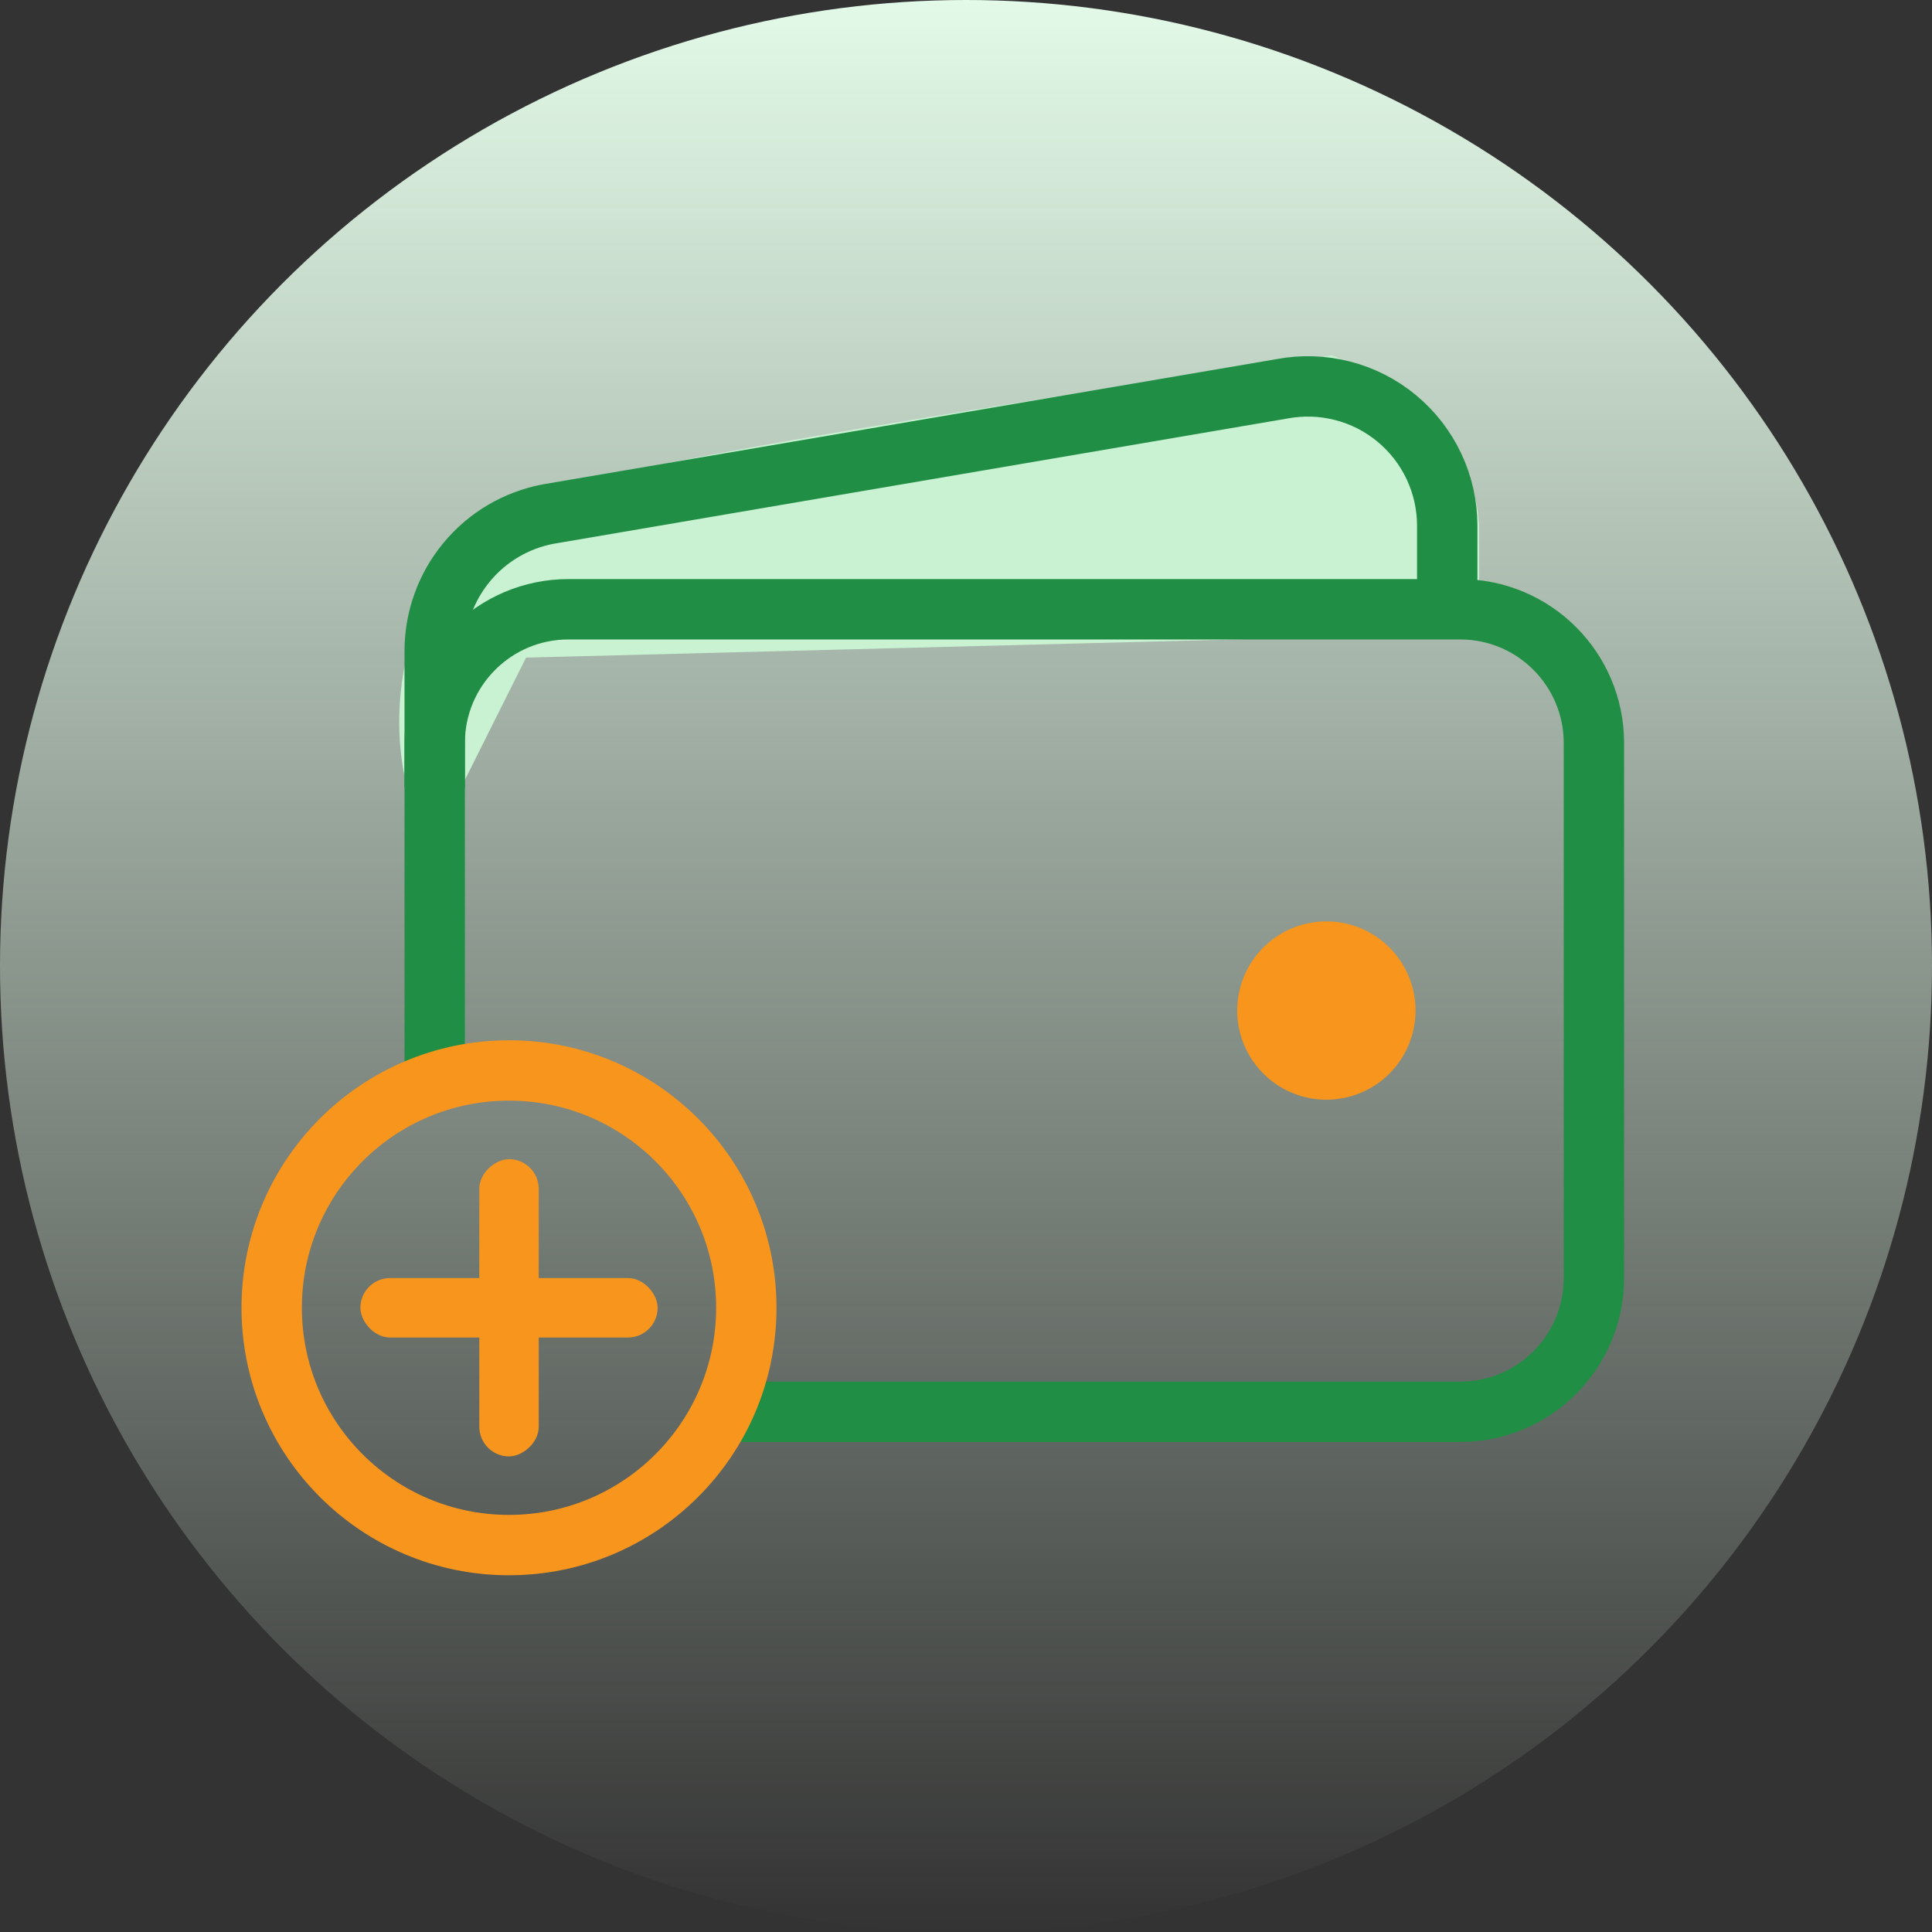 <svg width="48" height="48" viewBox="0 0 48 48" fill="none" xmlns="http://www.w3.org/2000/svg">
<rect x="0" y="0" width="48" height="48" fill="#333333" stroke="none"/>
<circle cx="24" cy="24" r="24" fill="url(#paint0_linear_1953_16090)"/>
<path d="M15 12.6C10.68 13.56 10.4 17.4 10.8 19.2L12.6 15.6L36 15V13.2C36 11.28 34 10 33 9.6C28.8 10.2 19.32 11.64 15 12.6Z" fill="#C9F2D2" stroke="#C9F2D2" stroke-width="1.5"/>
<path d="M17.531 35.076H36.277C38.112 35.076 39.6 33.588 39.6 31.753V18.46C39.6 16.625 38.112 15.137 36.277 15.137H14.123C12.288 15.137 10.8 16.625 10.8 18.46V26.941" stroke="#208E44" stroke-width="1.5" stroke-linejoin="round"/>
<path d="M35.956 15.137V13.06C35.956 12.551 35.843 12.048 35.626 11.587C35.409 11.126 35.093 10.719 34.7 10.394C34.308 10.069 33.849 9.835 33.355 9.709C32.862 9.582 32.347 9.566 31.846 9.661L13.614 12.773C12.822 12.924 12.107 13.346 11.594 13.968C11.08 14.589 10.8 15.37 10.8 16.176V19.568" stroke="#208E44" stroke-width="1.5" stroke-linejoin="round"/>
<path d="M32.954 27.322C32.516 27.322 32.087 27.192 31.723 26.949C31.359 26.705 31.075 26.359 30.907 25.954C30.739 25.55 30.695 25.104 30.781 24.674C30.866 24.245 31.077 23.85 31.387 23.54C31.697 23.23 32.092 23.019 32.522 22.934C32.951 22.848 33.397 22.892 33.802 23.06C34.206 23.227 34.552 23.512 34.796 23.876C35.039 24.24 35.169 24.669 35.169 25.107C35.169 25.694 34.936 26.258 34.52 26.673C34.105 27.089 33.541 27.322 32.954 27.322Z" fill="#F7951D"/>
<circle cx="12.646" cy="32.491" r="5.896" stroke="#F7951D" stroke-width="1.5"/>
<rect x="8.954" y="31.753" width="7.385" height="1.477" rx="0.738" fill="#F7951D"/>
<rect x="11.908" y="36.184" width="7.385" height="1.477" rx="0.738" transform="rotate(-90 11.908 36.184)" fill="#F7951D"/>
<defs>
<linearGradient id="paint0_linear_1953_16090" x1="24" y1="0" x2="24" y2="48" gradientUnits="userSpaceOnUse">
<stop stop-color="#E3FAE8"/>
<stop offset="1" stop-color="#E3FAE8" stop-opacity="0"/>
</linearGradient>
</defs>
</svg>
